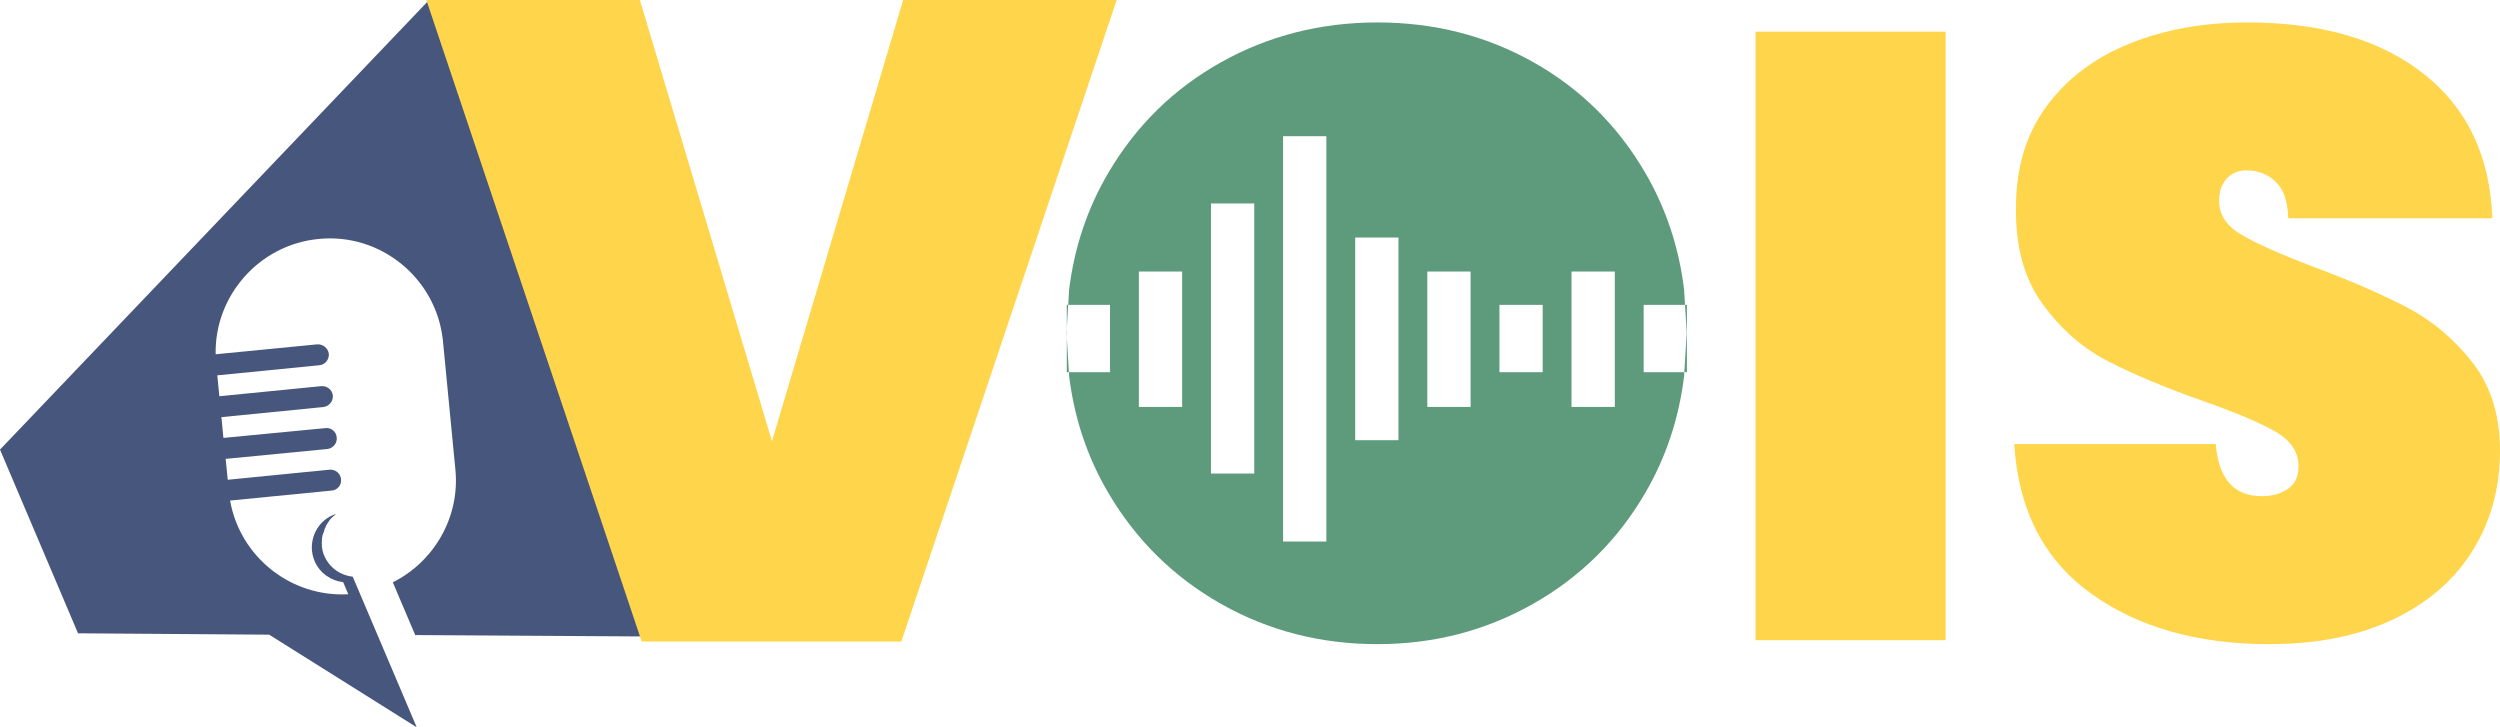 <svg width="1894" height="551" xmlns="http://www.w3.org/2000/svg" xmlns:xlink="http://www.w3.org/1999/xlink" xml:space="preserve" overflow="hidden"><defs><clipPath id="clip0"><rect x="2355" y="134" width="1894" height="551"/></clipPath></defs><g clip-path="url(#clip0)" transform="translate(-2355 -134)"><path d="M2680.07 134 2885 616.434 2669.57 615.121 2652.6 575.164C2683.6 559.684 2703.55 526.078 2700.01 489.826L2690.56 392.174C2685.8 345.088 2643.49 310.232 2596.34 315.044 2551.29 319.362 2517.44 358.214 2518.38 402.392L2595.26 394.885C2599.64 394.569 2603.6 397.79 2604.13 402.075 2604.43 406.457 2601.2 410.396 2596.82 410.716L2519.62 418.359 2521.19 434.19 2598.39 426.546C2602.76 426.23 2606.63 429.234 2607.15 433.526 2607.55 438.115 2604.23 441.84 2599.93 442.38L2522.75 450.02 2524.25 465.754 2601.55 458.33C2605.84 457.787 2609.78 461.001 2610.09 465.376 2610.63 469.662 2607.4 473.618 2603.1 474.157L2525.97 481.636 2527.53 497.466 2604.73 489.823C2609.11 489.506 2613.07 492.73 2613.37 497.112 2613.9 501.395 2610.67 505.337 2606.29 505.653L2529.32 513.221C2536.8 555.787 2575.32 586.595 2618.87 584.203L2614.98 575.037C2605.78 574.037 2597.2 568.153 2593.35 559.086 2587.65 545.669 2593.86 529.88 2607.32 524.164 2608.07 523.844 2608.82 523.786 2609.59 523.459 2609.13 523.906 2608.42 524.349 2607.96 524.803 2607.64 524.937 2607.28 525.346 2607.22 525.491L2607.01 525.583C2606.38 526.243 2605.82 526.742 2605.18 527.384 2604.54 528.309 2604 529.172 2603.36 530.096L2603.14 530.447 2602.73 531.017C2602.31 531.57 2602.17 532.141 2601.89 532.656L2601.76 532.969 2601.52 533.33 2601.61 533.55 2601.41 534.007 2601.19 534.1 2601.02 534.571 2600.82 535.049 2600.73 535.719 2600.54 536.197 2600.43 536.873 2600.08 537.54 2599.89 538.018 2599.98 538.234 2599.76 538.327 2599.68 538.74 2599.24 539.836 2599.33 540.056 2599.25 540.482 2599.04 540.575 2599.13 540.795 2599.04 541.204 2598.96 541.891 2598.97 542.52 2598.78 542.998 2598.87 543.218 2598.88 543.861 2598.9 544.486 2598.71 544.968 2598.84 545.284 2598.72 545.596 2598.9 546.03 2598.77 546.342 2598.92 546.676 2598.83 547.085 2598.93 547.305 2598.85 547.731 2598.87 548.377 2598.96 548.597C2599.1 548.913 2599.06 549.442 2599.11 549.559L2599.25 549.875 2599.12 550.188 2599.49 551.058 2599.27 551.15 2599.84 552.477 2599.76 552.886 2600.64 554.962C2604.58 564.242 2613.06 569.916 2622.25 570.919L2670.71 685 2558.91 614.826 2414.12 613.791 2355 474.614Z" fill="#47567D" fill-rule="evenodd"/><path d="M2678 134 2839.77 134 2939.84 468.295 3039.23 134 3201 134 3037.86 620 2841.14 620Z" fill="#FFD54B" fill-rule="evenodd"/><path d="M4057.57 151C4113.63 151 4158.13 163.957 4191.12 189.872 4224.1 215.787 4241.47 252.283 4243.19 299.362L4088.59 299.362C4088.18 286.404 4084.95 277.118 4078.89 271.503 4072.88 265.889 4065.55 263.081 4056.92 263.081 4050.86 263.081 4045.91 265.132 4042.03 269.236 4038.17 273.339 4036.21 279.062 4036.21 286.404 4036.21 296.77 4041.92 305.3 4053.38 311.995 4064.79 318.69 4082.99 326.788 4108.02 336.29 4136.88 347.087 4160.71 357.453 4179.46 367.388 4198.24 377.321 4214.5 391.145 4228.3 408.85 4242.09 426.559 4249 448.803 4249 475.581 4249 503.655 4242.09 528.814 4228.3 551.058 4214.5 573.301 4194.45 590.687 4168.14 603.211 4141.87 615.736 4110.6 622 4074.39 622 4019.64 622 3974.44 609.149 3938.88 583.45 3903.32 557.751 3884.03 520.068 3881 470.4L4033.63 470.4C4035.8 496.745 4047.43 509.919 4068.54 509.919 4076.32 509.919 4082.88 508.083 4088.28 504.411 4093.68 500.74 4096.37 495.019 4096.37 487.242 4096.37 476.447 4090.55 467.701 4078.89 461.004 4067.27 454.31 4049.15 446.644 4024.59 438.004 3995.25 427.639 3971.01 417.49 3951.81 407.554 3932.62 397.622 3916.15 383.151 3902.36 364.15 3888.53 345.145 3881.86 320.741 3882.31 290.939 3882.31 261.138 3889.94 235.763 3905.25 214.815 3920.55 193.867 3941.46 177.994 3967.98 167.196 3994.5 156.399 4024.35 151 4057.57 151Z" fill="#FFD54B" fill-rule="evenodd"/><path d="M3685 158 3829 158 3829 619 3685 619 3685 158Z" fill="#FFD54B" fill-rule="evenodd"/><path d="M3163.19 389.25 3164.79 415.953 3163.19 415.953ZM3163.19 383.1 3163.19 389.25 3163 386.177ZM3631.56 364.951 3633 364.951 3633 415.953 3631.04 415.953 3632.83 386.177ZM3490.97 364.951 3490.97 415.953 3523.73 415.953 3523.73 364.951ZM3163.19 364.951 3164.28 364.951 3163.19 383.1ZM3545.59 339.722 3545.59 442.277 3578.38 442.277 3578.38 339.722ZM3436.33 339.722 3436.33 442.277 3469.12 442.277 3469.12 339.722ZM3217.81 339.722 3217.81 442.277 3250.59 442.277 3250.59 339.722ZM3381.7 313.946 3381.7 467.505 3414.48 467.505 3414.48 313.946ZM3272.44 288.17 3272.44 492.733 3305.22 492.733 3305.22 288.17ZM3327.07 237.166 3327.07 544.285 3359.85 544.285 3359.85 237.166ZM3398.55 151C3441.57 151 3480.95 161.042 3516.67 181.126 3552.35 201.21 3580.65 229.176 3601.51 265.025 3617.15 291.911 3626.96 321.349 3630.87 353.337L3631.56 364.951 3600.24 364.951 3600.24 415.953 3631.04 415.953 3630.87 419.016C3626.96 451.003 3617.15 480.442 3601.51 507.327 3580.65 543.174 3552.24 571.249 3516.32 591.55 3480.4 611.851 3441.16 622 3398.55 622 3355.53 622 3316.05 611.851 3280.13 591.55 3244.21 571.249 3215.7 543.174 3194.62 507.327 3178.81 480.442 3168.93 451.003 3164.98 419.016L3164.79 415.953 3195.96 415.953 3195.96 364.951 3164.28 364.951 3164.98 353.337C3168.93 321.349 3178.81 291.911 3194.62 265.025 3215.7 229.176 3244.21 201.21 3280.13 181.126 3316.05 161.042 3355.53 151 3398.55 151Z" fill="#5D9B7C" fill-rule="evenodd"/></g></svg>